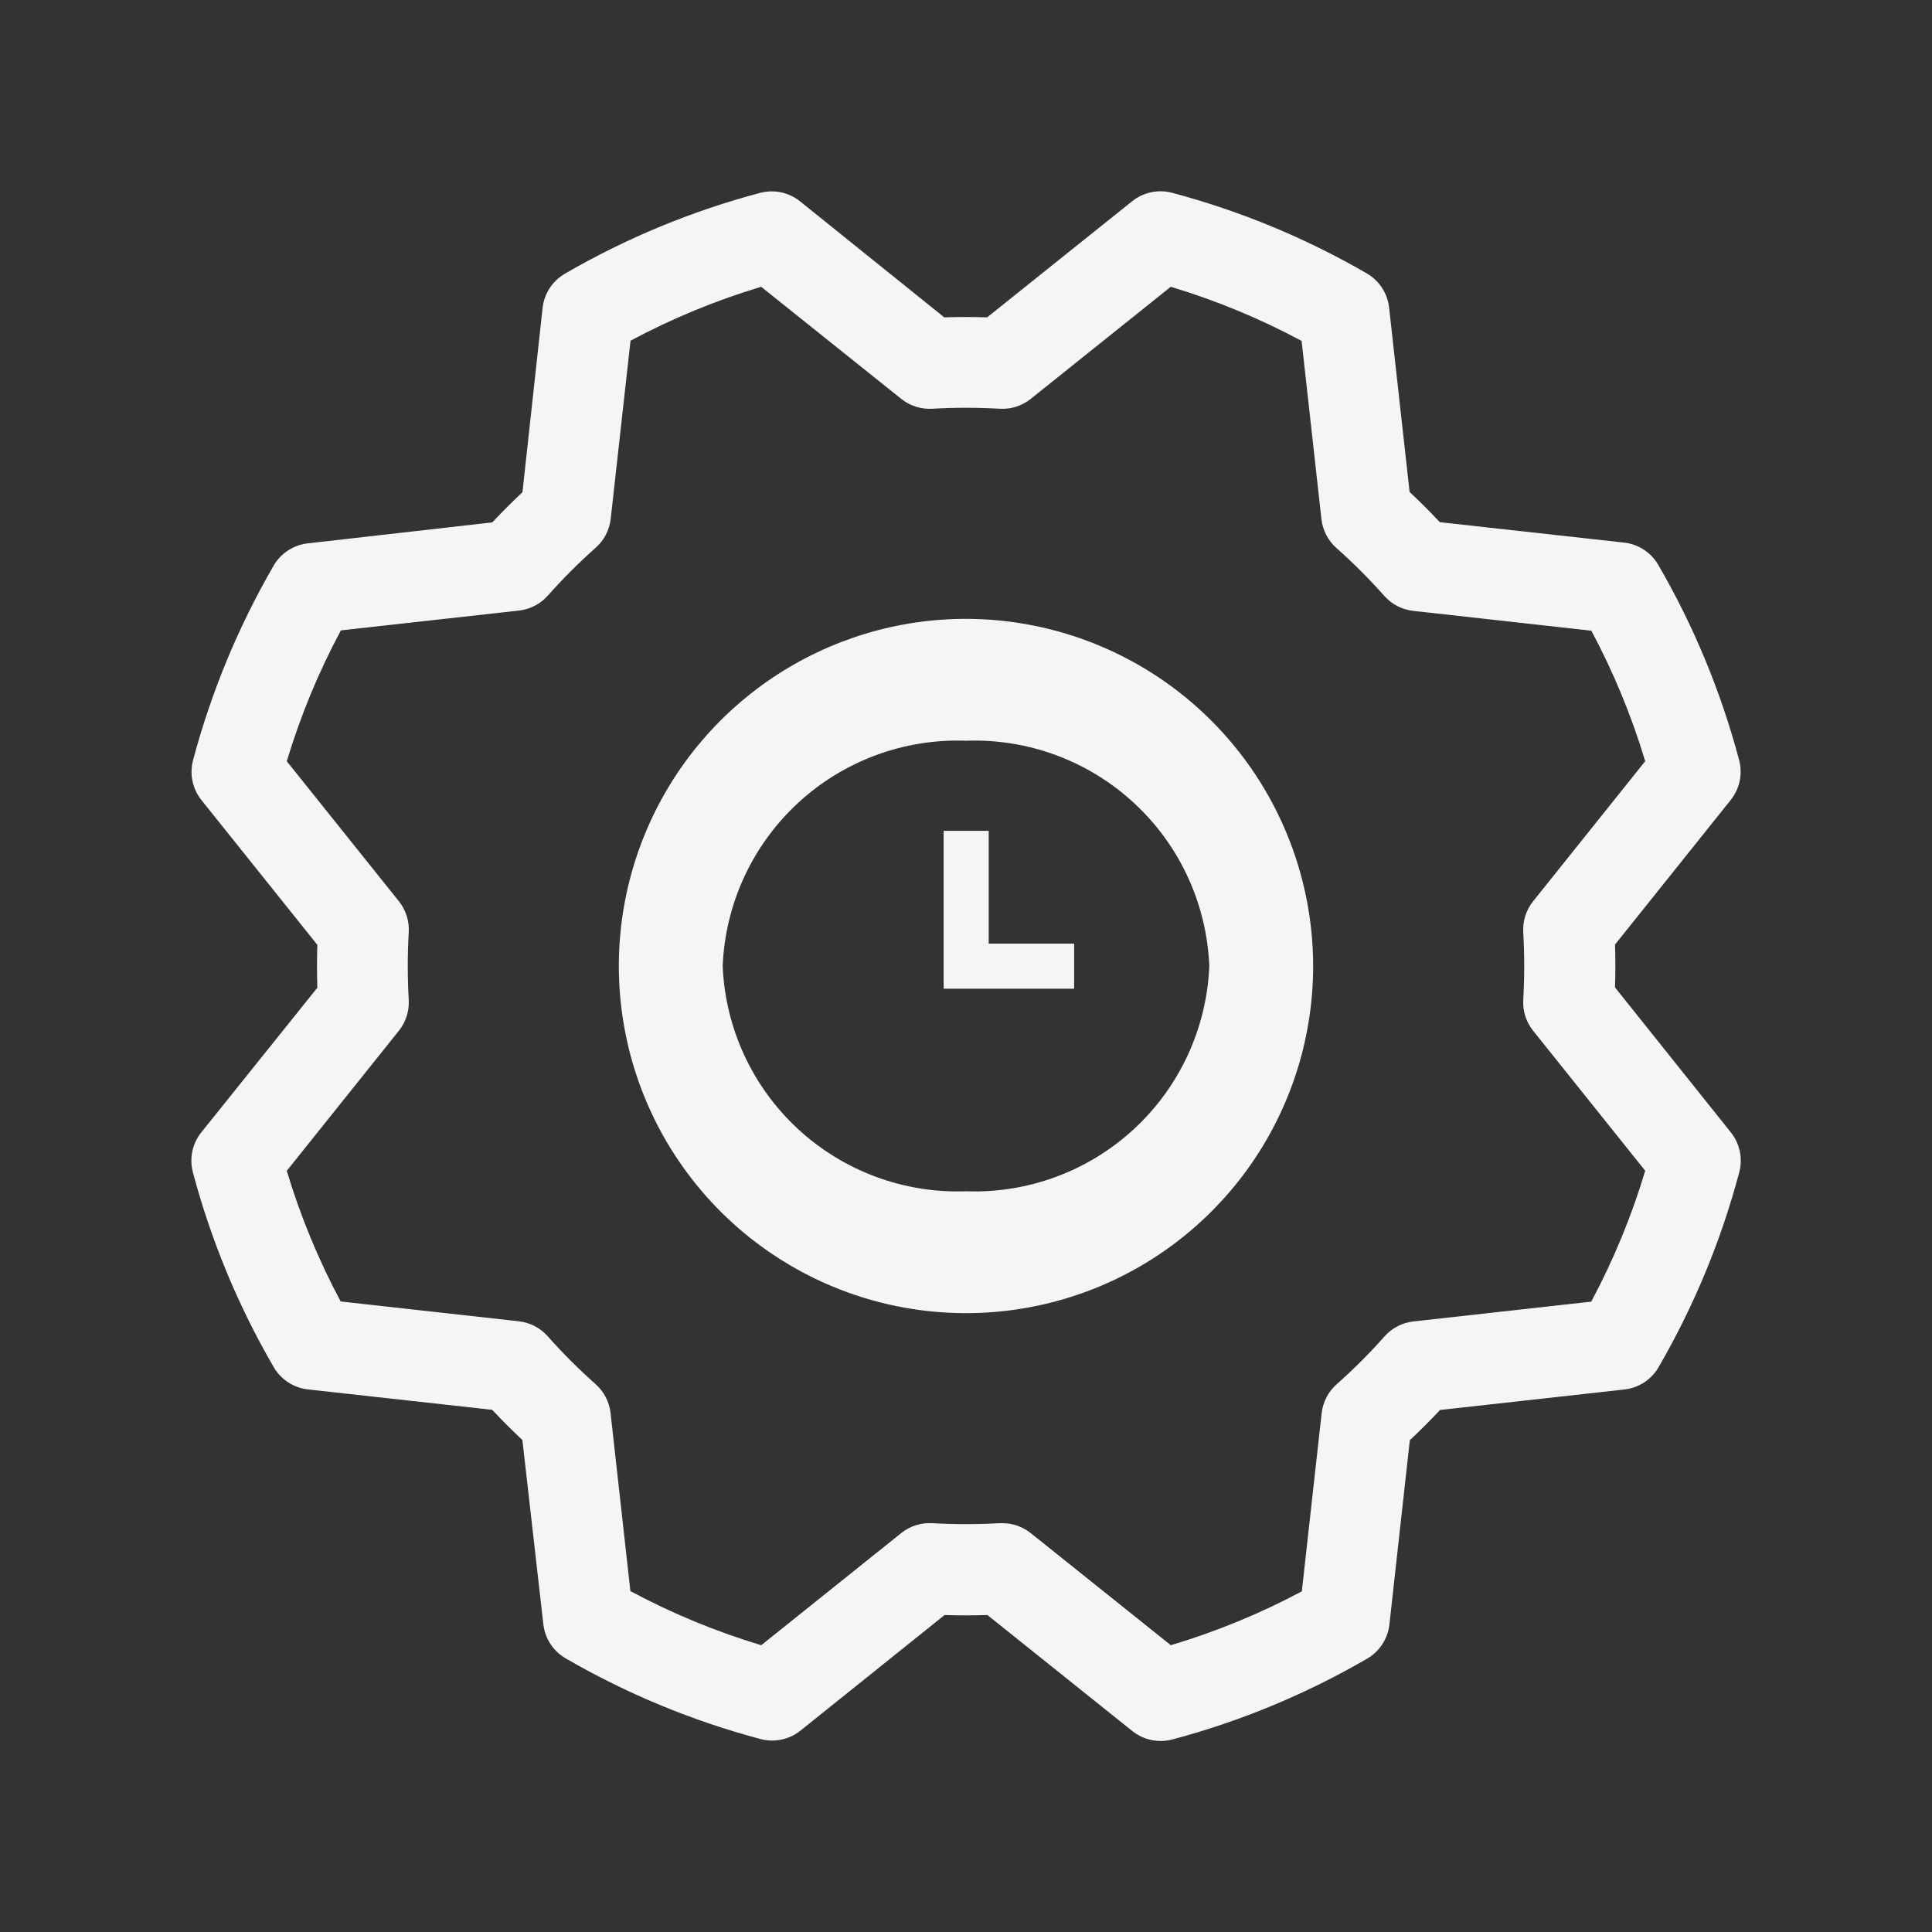 <svg width="134" height="134" viewBox="0 0 134 134" fill="none" xmlns="http://www.w3.org/2000/svg">
<rect x="0" y="0" width="134" height="134" fill="#333333" stroke="none"/>
<path d="M67 42.922C62.238 42.922 57.582 44.334 53.623 46.98C49.663 49.626 46.577 53.386 44.755 57.786C42.932 62.185 42.455 67.027 43.384 71.697C44.313 76.368 46.607 80.658 49.974 84.026C53.341 87.393 57.632 89.686 62.302 90.615C66.973 91.544 71.814 91.068 76.214 89.245C80.614 87.423 84.374 84.337 87.02 80.377C89.666 76.418 91.078 71.762 91.078 67C91.07 60.617 88.53 54.497 84.016 49.983C79.503 45.47 73.383 42.93 67 42.922ZM67 84.797C63.48 84.797 60.039 83.753 57.112 81.798C54.186 79.842 51.905 77.062 50.558 73.811C49.211 70.559 48.858 66.98 49.545 63.528C50.232 60.076 51.927 56.905 54.416 54.416C56.904 51.927 60.075 50.232 63.528 49.545C66.98 48.858 70.558 49.211 73.81 50.558C77.062 51.905 79.842 54.186 81.797 57.113C83.753 60.039 84.797 63.48 84.797 67C84.797 71.72 82.922 76.247 79.584 79.584C76.246 82.922 71.72 84.797 67 84.797ZM112.015 68.487C112.047 67.497 112.047 66.503 112.015 65.513L120.04 55.484C120.346 55.1 120.559 54.65 120.66 54.169C120.761 53.688 120.747 53.19 120.621 52.715C119.366 47.984 117.486 43.441 115.03 39.206C114.787 38.776 114.445 38.409 114.033 38.137C113.621 37.864 113.15 37.692 112.659 37.635L99.861 36.217C99.188 35.494 98.49 34.796 97.767 34.123L96.344 21.32C96.287 20.829 96.115 20.358 95.842 19.946C95.57 19.534 95.203 19.192 94.773 18.948C90.543 16.501 86.007 14.625 81.284 13.369C80.808 13.244 80.31 13.233 79.829 13.337C79.348 13.441 78.898 13.656 78.515 13.965L68.465 22.011C67.475 21.979 66.483 21.979 65.492 22.011L55.484 13.96C55.1 13.653 54.65 13.441 54.169 13.34C53.688 13.239 53.19 13.253 52.715 13.379C47.984 14.634 43.44 16.514 39.205 18.969C38.775 19.213 38.409 19.555 38.136 19.967C37.864 20.379 37.692 20.85 37.635 21.341L36.237 34.139C35.515 34.816 34.817 35.514 34.144 36.232L21.335 37.688C20.844 37.744 20.374 37.916 19.962 38.189C19.55 38.462 19.208 38.828 18.964 39.258C16.516 43.488 14.64 48.024 13.384 52.747C13.263 53.217 13.252 53.709 13.353 54.184C13.454 54.659 13.663 55.104 13.965 55.484L22.01 65.534C21.979 66.525 21.979 67.517 22.01 68.507L13.96 78.542C13.653 78.926 13.441 79.376 13.34 79.857C13.239 80.338 13.252 80.836 13.379 81.311C14.636 86.033 16.516 90.568 18.969 94.795C19.213 95.224 19.555 95.591 19.967 95.864C20.379 96.136 20.849 96.308 21.34 96.365L34.138 97.783C34.815 98.506 35.513 99.204 36.232 99.877L37.687 112.665C37.744 113.156 37.916 113.626 38.189 114.038C38.462 114.45 38.828 114.792 39.258 115.036C43.488 117.483 48.023 119.36 52.747 120.616C53.221 120.742 53.719 120.756 54.2 120.655C54.681 120.554 55.132 120.341 55.516 120.035L65.513 112.016C66.502 112.047 67.497 112.047 68.486 112.016L78.542 120.066C79.099 120.511 79.791 120.753 80.504 120.752C80.776 120.751 81.047 120.716 81.311 120.647C86.033 119.39 90.567 117.51 94.794 115.057C95.224 114.813 95.59 114.471 95.863 114.059C96.136 113.647 96.308 113.177 96.365 112.686L97.783 99.888C98.505 99.214 99.203 98.516 99.877 97.794L112.68 96.37C113.171 96.313 113.642 96.142 114.054 95.869C114.466 95.596 114.808 95.23 115.051 94.8C117.5 90.57 119.376 86.034 120.631 81.311C120.758 80.836 120.771 80.338 120.67 79.857C120.569 79.376 120.357 78.926 120.05 78.542L112.015 68.487ZM110.393 90.277L98.019 91.654C97.246 91.743 96.533 92.116 96.019 92.701C94.985 93.866 93.882 94.969 92.716 96.004C92.132 96.517 91.758 97.23 91.669 98.003L90.293 110.372C87.396 111.917 84.352 113.169 81.206 114.109L71.486 106.331C70.928 105.886 70.236 105.644 69.523 105.645H69.334C67.779 105.734 66.22 105.734 64.665 105.645C63.889 105.598 63.122 105.84 62.514 106.326L52.799 114.109C49.656 113.164 46.615 111.907 43.722 110.356L42.346 97.993C42.257 97.22 41.884 96.507 41.299 95.993C40.133 94.959 39.031 93.856 37.996 92.69C37.482 92.106 36.77 91.733 35.997 91.644L23.628 90.267C22.084 87.378 20.832 84.343 19.89 81.206L27.669 71.486C28.154 70.878 28.397 70.111 28.349 69.335C28.26 67.779 28.26 66.221 28.349 64.665C28.397 63.889 28.154 63.122 27.669 62.514L19.89 52.799C20.836 49.656 22.093 46.615 23.643 43.723L36.007 42.346C36.78 42.257 37.493 41.884 38.007 41.299C39.041 40.134 40.144 39.031 41.309 37.996C41.894 37.483 42.267 36.77 42.356 35.997L43.733 23.628C46.622 22.085 49.657 20.833 52.794 19.891L62.514 27.669C63.122 28.154 63.889 28.397 64.665 28.349C66.22 28.26 67.779 28.26 69.334 28.349C70.111 28.397 70.878 28.154 71.486 27.669L81.201 19.891C84.344 20.836 87.384 22.093 90.277 23.644L91.654 36.018C91.743 36.791 92.116 37.504 92.701 38.017C93.866 39.052 94.969 40.155 96.004 41.32C96.517 41.905 97.23 42.278 98.003 42.367L110.372 43.744C111.914 46.629 113.166 49.661 114.109 52.794L106.331 62.514C105.845 63.122 105.603 63.889 105.65 64.665C105.739 66.221 105.739 67.779 105.65 69.335C105.603 70.111 105.845 70.878 106.331 71.486L114.109 81.201C113.167 84.344 111.914 87.384 110.367 90.277H110.393Z" fill="#F5F5F5"/>
<path d="M67 48.25C61.864 48.095 56.876 49.981 53.128 53.495C49.38 57.009 47.176 61.865 47 67C47.176 72.135 49.38 76.991 53.128 80.505C56.876 84.019 61.864 85.905 67 85.75C72.136 85.905 77.124 84.019 80.872 80.505C84.62 76.991 86.824 72.135 87 67C86.824 61.865 84.62 57.009 80.872 53.495C77.124 49.981 72.136 48.095 67 48.25ZM67 82.625C62.693 82.781 58.499 81.224 55.337 78.296C52.175 75.368 50.301 71.306 50.125 67C50.301 62.694 52.175 58.632 55.337 55.704C58.499 52.776 62.693 51.219 67 51.375C71.307 51.219 75.501 52.776 78.663 55.704C81.825 58.632 83.699 62.694 83.875 67C83.699 71.306 81.825 75.368 78.663 78.296C75.501 81.224 71.307 82.781 67 82.625Z" fill="#F5F5F5"/>
<path d="M68.575 57.625H65.45V68.575H74.5V65.45H68.575V57.625Z" fill="#F5F5F5"/>
</svg>

